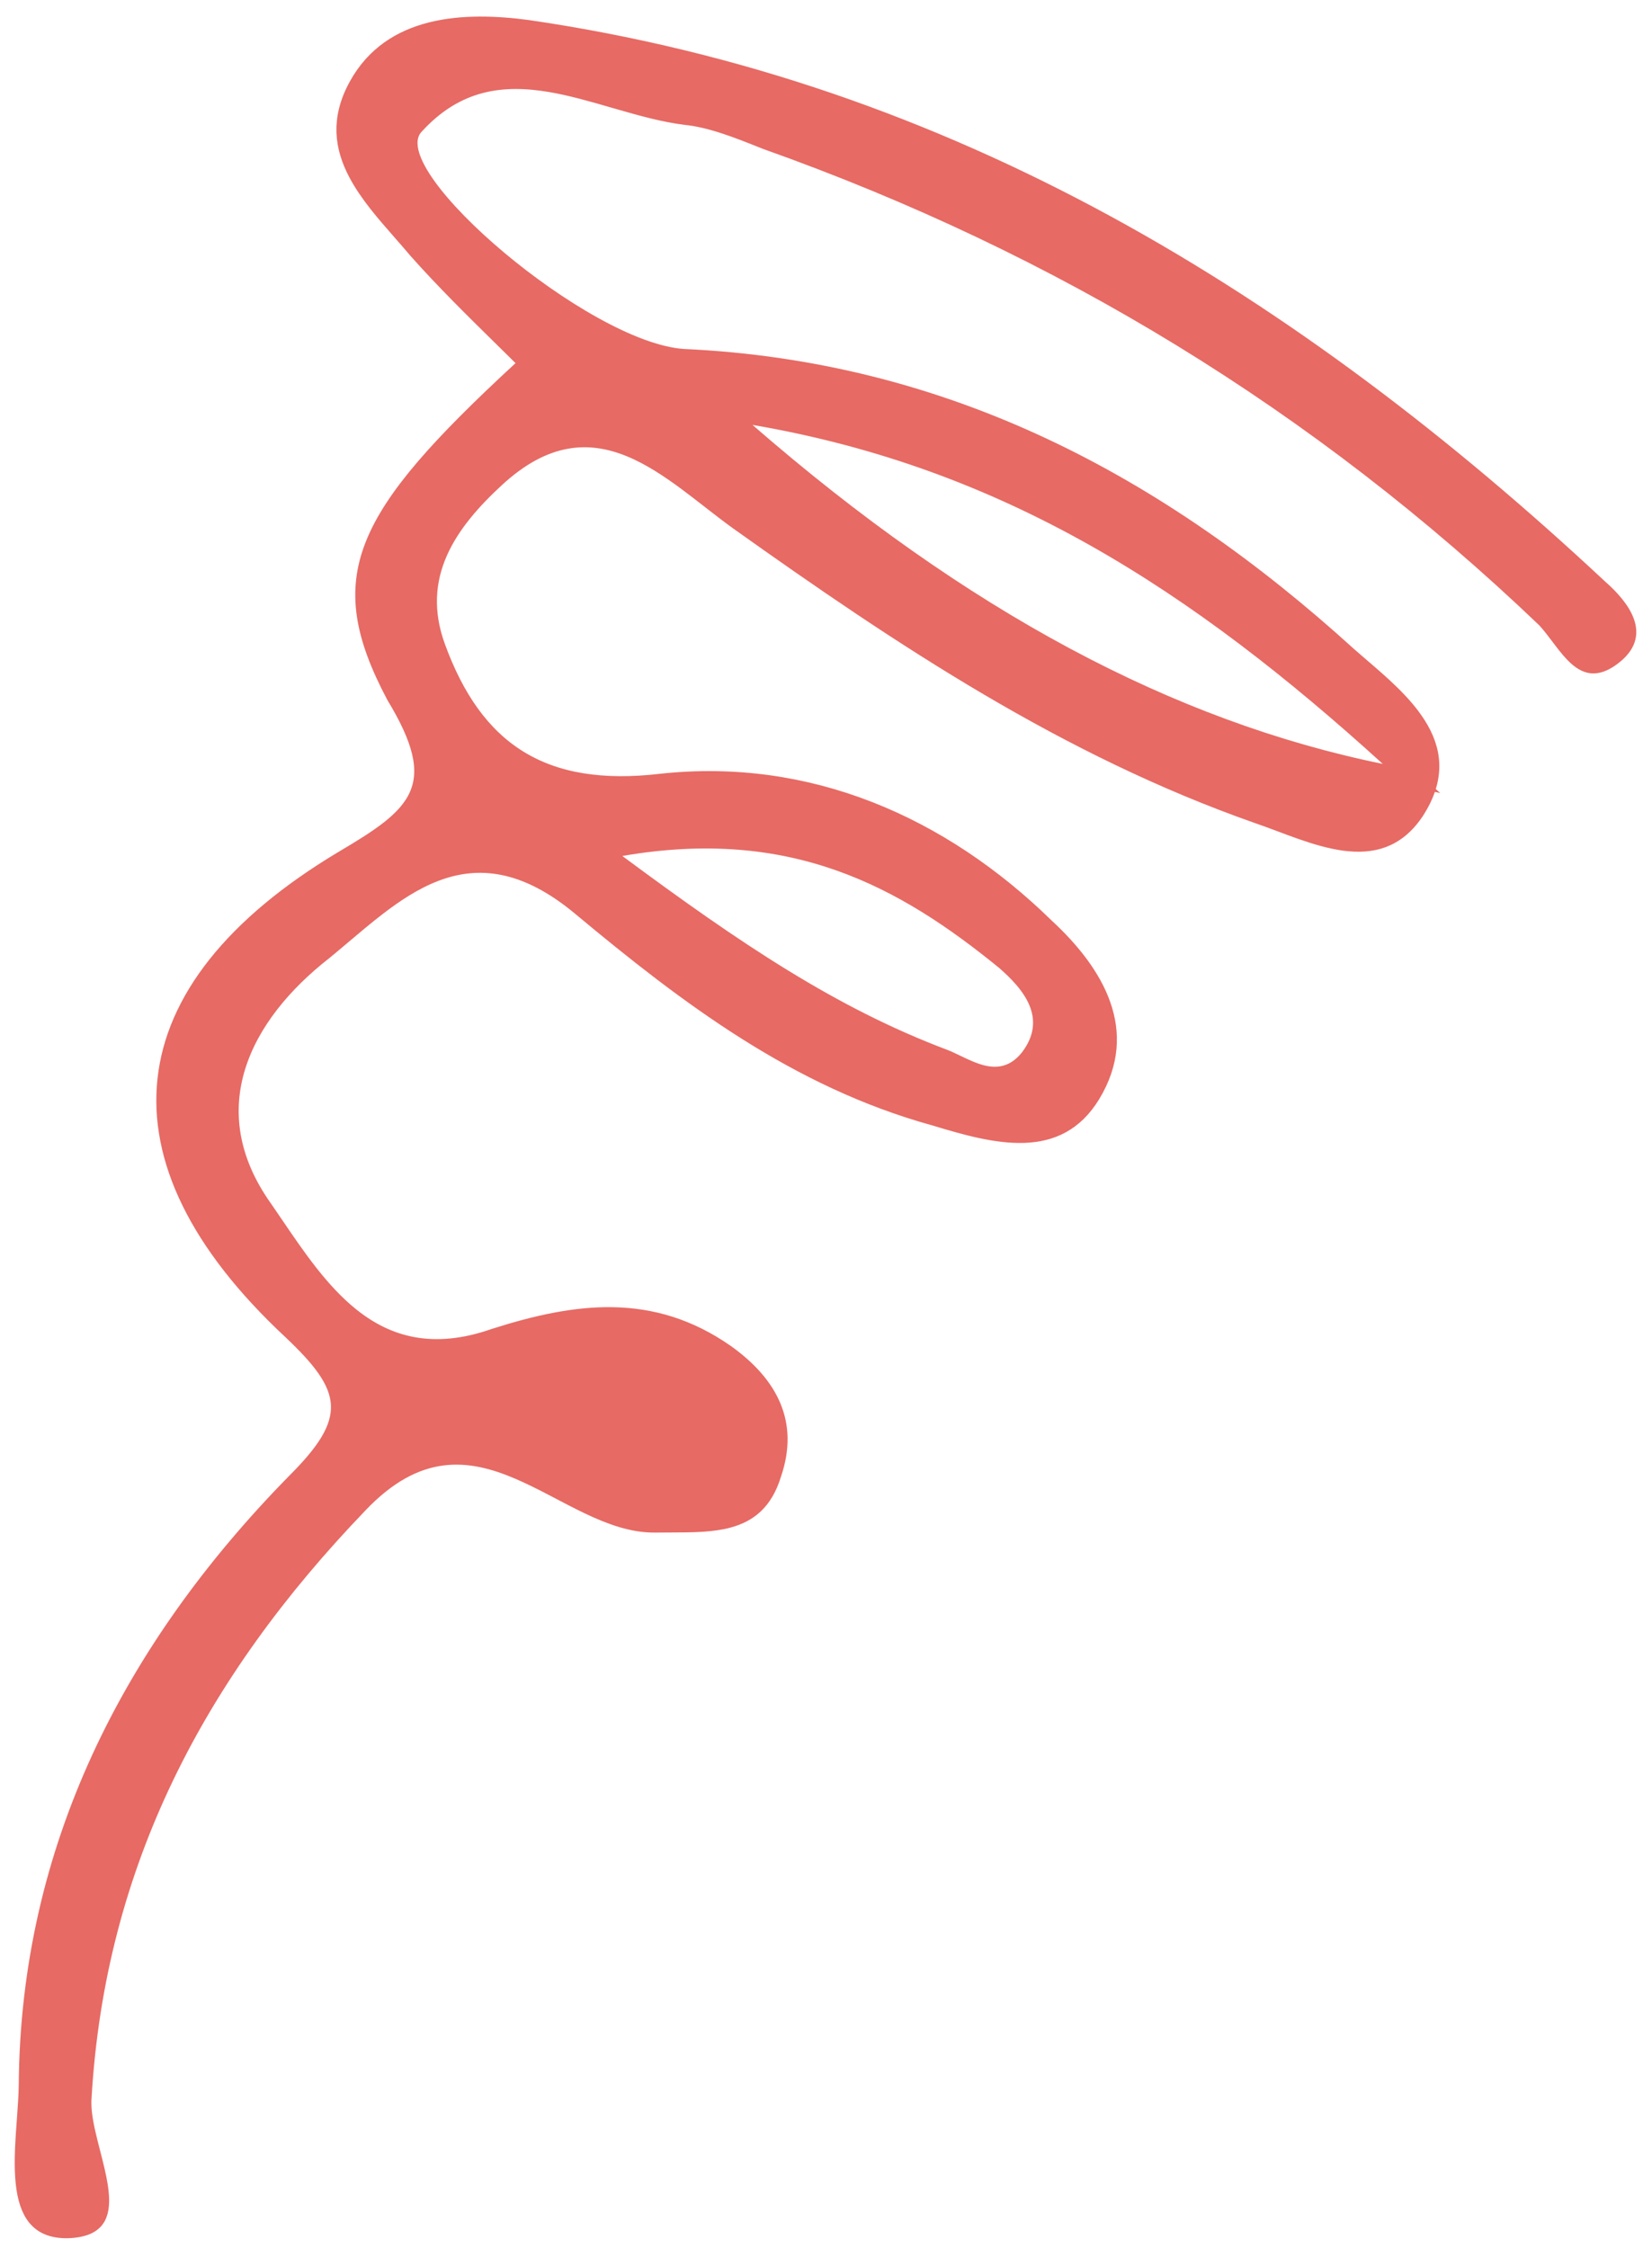 <svg width="97" height="132" viewBox="0 0 97 132" fill="none" xmlns="http://www.w3.org/2000/svg">
<path d="M30.609 21.69L30.993 21.335L30.622 20.967C30.253 20.602 29.879 20.234 29.503 19.864C27.801 18.19 26.052 16.469 24.478 14.695C24.173 14.332 23.859 13.974 23.547 13.618C22.569 12.502 21.604 11.4 20.962 10.192C20.547 9.41 20.286 8.612 20.256 7.774C20.227 6.939 20.425 6.034 20.976 5.032C21.982 3.203 23.538 2.246 25.317 1.799C27.111 1.349 29.119 1.424 30.972 1.671C55.733 5.281 75.894 17.693 93.91 34.515L93.916 34.52L93.921 34.525C94.589 35.111 95.24 35.835 95.481 36.558C95.597 36.905 95.612 37.235 95.506 37.551C95.4 37.87 95.152 38.228 94.648 38.599C94.147 38.968 93.773 39.059 93.489 39.04C93.201 39.02 92.919 38.881 92.615 38.617C92.307 38.349 92.015 37.988 91.704 37.579C91.651 37.51 91.598 37.44 91.545 37.368C91.291 37.032 91.022 36.675 90.743 36.374L90.733 36.363L90.722 36.352C77.453 23.669 62.288 14.43 44.982 8.277C44.901 8.245 44.82 8.213 44.738 8.18C43.35 7.626 41.741 6.984 40.26 6.836C38.995 6.679 37.697 6.319 36.357 5.932C36.252 5.902 36.147 5.871 36.041 5.841C34.812 5.485 33.55 5.119 32.303 4.908C30.943 4.679 29.566 4.626 28.217 4.98C26.86 5.336 25.564 6.094 24.357 7.431L24.352 7.437L24.346 7.443C23.947 7.917 23.958 8.53 24.127 9.096C24.297 9.668 24.655 10.303 25.127 10.957C26.077 12.272 27.572 13.783 29.286 15.22C31.003 16.66 32.962 18.042 34.852 19.092C36.729 20.135 38.591 20.88 40.104 20.988L40.104 20.988L40.117 20.989C55.49 21.692 68.038 28.359 79.182 38.491L79.182 38.491L79.188 38.497C79.422 38.702 79.663 38.909 79.906 39.118C81.119 40.16 82.397 41.258 83.21 42.526C83.689 43.271 83.985 44.048 84.01 44.875C84.035 45.697 83.793 46.617 83.117 47.657C82.54 48.518 81.891 49.008 81.208 49.266C80.518 49.526 79.755 49.564 78.934 49.454C78.111 49.343 77.254 49.088 76.386 48.783C75.981 48.641 75.579 48.49 75.179 48.34L75.099 48.31C74.675 48.151 74.254 47.994 73.845 47.855C62.651 43.919 53.022 37.516 43.364 30.64C42.87 30.286 42.374 29.903 41.866 29.508C41.804 29.46 41.742 29.412 41.68 29.363C41.234 29.016 40.779 28.662 40.319 28.32C39.272 27.544 38.169 26.811 37.003 26.331C35.83 25.849 34.579 25.617 33.245 25.859C31.913 26.101 30.547 26.808 29.13 28.117C27.746 29.394 26.493 30.806 25.778 32.43C25.054 34.074 24.893 35.912 25.655 37.996C26.752 40.999 28.287 43.209 30.462 44.553C32.637 45.898 35.38 46.333 38.801 45.933C47.444 44.991 55.249 48.391 61.429 54.436L61.429 54.437L61.439 54.446C62.895 55.795 64.13 57.338 64.716 58.998C65.293 60.634 65.25 62.405 64.113 64.282C63.087 65.96 61.713 66.55 60.142 66.608C58.523 66.667 56.712 66.16 54.877 65.6L54.877 65.6L54.865 65.597C46.806 63.37 40.389 58.524 34.095 53.275C32.474 51.923 30.966 51.172 29.537 50.886C28.102 50.599 26.783 50.788 25.556 51.258C24.337 51.725 23.208 52.469 22.142 53.291C21.47 53.808 20.801 54.374 20.146 54.928C19.774 55.243 19.406 55.554 19.046 55.85C16.647 57.721 14.725 60.027 13.921 62.615C13.108 65.231 13.456 68.079 15.498 70.952C15.711 71.26 15.926 71.577 16.145 71.898C17.432 73.794 18.831 75.855 20.605 77.276C21.656 78.118 22.856 78.753 24.263 79.008C25.668 79.263 27.246 79.134 29.047 78.502C33.89 76.959 38.281 76.412 42.617 79.436C43.935 80.377 44.87 81.425 45.356 82.584C45.837 83.731 45.897 85.032 45.388 86.53L45.385 86.537L45.383 86.545C45.127 87.388 44.763 87.966 44.336 88.373C43.908 88.78 43.392 89.04 42.792 89.205C41.801 89.478 40.66 89.481 39.404 89.484C39.089 89.485 38.767 89.485 38.438 89.49C37.15 89.499 35.87 89.041 34.534 88.402C33.99 88.142 33.449 87.859 32.897 87.57C32.771 87.504 32.645 87.438 32.518 87.371C31.839 87.017 31.144 86.663 30.439 86.362C29.031 85.76 27.537 85.346 25.955 85.555C24.362 85.766 22.752 86.599 21.091 88.35C11.607 98.215 5.67 109.403 4.875 123.199C4.82 123.987 5.018 124.91 5.236 125.789C5.29 126.006 5.345 126.221 5.4 126.433C5.575 127.115 5.744 127.773 5.838 128.389C5.962 129.207 5.926 129.813 5.691 130.212C5.483 130.566 5.039 130.884 3.991 130.923C3.04 130.942 2.477 130.646 2.114 130.208C1.729 129.743 1.512 129.047 1.42 128.165C1.328 127.291 1.365 126.301 1.43 125.299C1.448 125.026 1.469 124.75 1.489 124.475C1.541 123.764 1.592 123.065 1.6 122.452L1.6 122.449C1.697 108.575 7.7 96.831 17.318 87.026C19.045 85.304 20.004 83.921 19.928 82.469C19.89 81.741 19.593 81.055 19.111 80.363C18.631 79.674 17.947 78.951 17.092 78.143L17.09 78.141C11.59 73.013 9.234 67.992 9.747 63.369C10.259 58.744 13.661 54.329 20.115 50.461C21.192 49.826 22.129 49.249 22.871 48.664C23.613 48.077 24.197 47.453 24.526 46.706C25.199 45.179 24.714 43.388 23.184 40.864C21.298 37.305 20.856 34.73 21.945 31.989C23.063 29.174 25.819 26.113 30.609 21.69ZM44.269 24.457L42.511 24.157L43.857 25.328C56.484 36.312 68.698 42.814 81.093 45.345L82.876 45.709L81.529 44.486C70.288 34.266 59.148 27 44.269 24.457ZM36.455 49.768L35.304 49.967L36.242 50.662C43.251 55.859 48.864 59.628 55.428 62.107C55.655 62.193 55.893 62.308 56.163 62.438C56.248 62.479 56.337 62.521 56.429 62.565C56.797 62.739 57.211 62.923 57.641 63.033C58.075 63.144 58.55 63.187 59.034 63.056C59.525 62.923 59.976 62.624 60.377 62.131L60.377 62.131L60.386 62.12C60.824 61.55 61.066 60.977 61.136 60.407C61.206 59.837 61.102 59.305 60.898 58.821C60.498 57.872 59.703 57.078 59.016 56.475L59.01 56.468L59.002 56.463C56.044 54.048 52.931 51.933 49.29 50.644C45.641 49.353 41.486 48.9 36.455 49.768Z" fill="#E76A64" stroke="#E76A64"/>
</svg>
